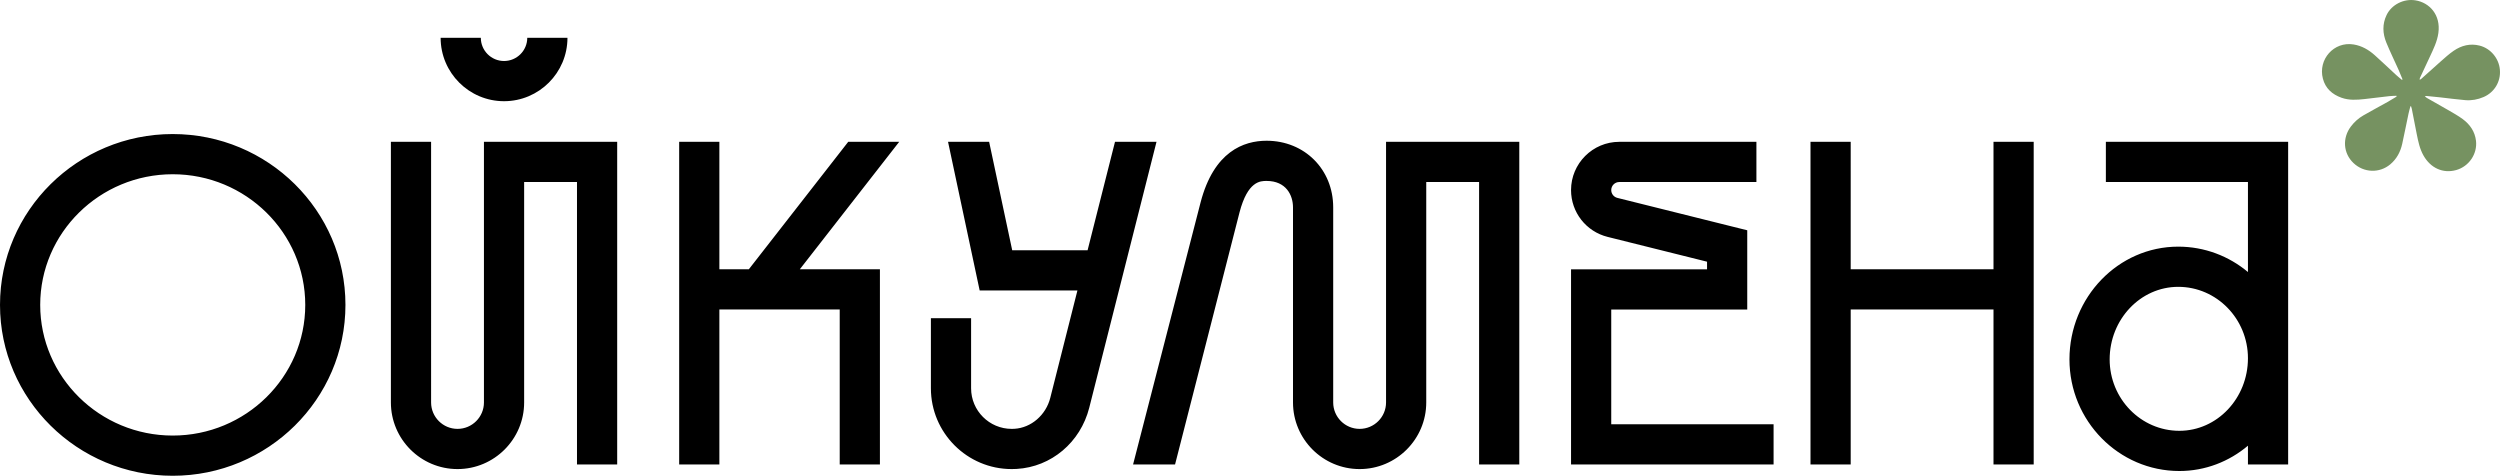 <svg xmlns="http://www.w3.org/2000/svg" width="605.201" height="115.173" viewBox="0 0 16002.11 3045.29" shape-rendering="geometricPrecision" text-rendering="geometricPrecision" image-rendering="optimizeQuality" fill-rule="evenodd" clip-rule="evenodd"><g fill-rule="nonzero"><path d="M10313.32 1981.21h870.53v-507.19l-831.45-207.37c-23-5.74-39.07-26.3-39.07-50 0-28.42 23.12-51.55 51.55-51.55h877.63V907.79h-877.63c-170.3 0-308.86 138.56-308.86 308.86 0 142.06 96.26 265.27 234.1 299.65l636.43 158.74v48.86h-870.53v1248.89h1296.42v-257.31h-1039.11v-734.27zM1105.58 858.02C495.95 858.02 0 1348.62 0 1951.65c0 603.04 495.95 1093.64 1105.58 1093.64 609.64 0 1105.59-490.6 1105.59-1093.64 0-603.03-495.95-1093.63-1105.59-1093.63zm0 1929.96c-467.75 0-848.27-375.16-848.27-836.33 0-461.14 380.52-836.32 848.27-836.32 467.76 0 848.28 375.18 848.28 836.32 0 461.17-380.52 836.33-848.28 836.33zM13479.33 907.69V1165h909.42v576.2c-121.47-101.48-276.9-162.5-446.1-162.5-383.98 0-696.37 323.76-696.37 721.69 0 393.93 315.54 714.44 703.41 714.44 166.33 0 319.17-60.82 439.06-162.04v119.98h257.31V907.69h-1166.73zm470.36 1849.83c-245.97 0-446.1-205.08-446.1-457.13 0-256.06 196.96-464.38 439.06-464.38 245.99 0 446.1 205.08 446.1 457.13 0 256.06-196.96 464.38-439.06 464.38zM7136.96 907.69l-175.47 694.11h-482.51l-147.7-694.11h-263.07l202.43 951.42h625.82l-173.84 687.71c-28.09 110.33-122.55 191.67-229.79 197.83-5.74.34-11.49.5-17.28.5-143.21 0-259.71-116.5-259.71-259.71V2036.8h-257.31v448.64c0 285.08 231.94 517.02 517.02 517.02 10.77 0 21.48-.29 32.09-.91 221.42-12.73 408.01-169.97 464.38-391.45l430.61-1702.41h-265.67zm1734.9 1668.34c0 93.27-75.87 169.13-169.13 169.13-93.27 0-169.14-75.86-169.14-169.13V1327.27c0-243.11-183.34-426.44-426.44-426.44-145.78 0-337.36 68.35-422.39 394.55l-432.11 1677.4h268.71l412.51-1613.04c52.58-201.6 134.1-201.6 173.28-201.6 124.84 0 169.13 91.11 169.13 169.13v1248.76c0 235.15 191.3 426.44 426.45 426.44 235.14 0 426.44-191.29 426.44-426.44V1164.81h338.27v1807.97h257.31V907.5h-852.89v1668.53zm-5774.22 0c0 93.24-75.87 169.13-169.13 169.13-93.27 0-169.14-75.89-169.14-169.13V907.68h-257.31v1668.35c0 235.15 191.3 426.44 426.45 426.44 235.14 0 426.44-191.29 426.44-426.44V1164.81h338.26v1807.97h257.32V907.5h-852.89v1668.53zM5429.31 907.79l-636.1 815.81h-188.63V907.7h-257.31v2065.08h257.31v-991.87h770.3v991.87h257.31V1723.6H5119.5l636.18-815.9zm7330.76 815.81h-914.04V907.69h-257.31v2065.09h257.31v-991.87h914.04v991.87h257.31V907.69h-257.31zM3226.3 647.79c223.82 0 405.92-182.07 405.92-405.89h-257.31c0 81.93-66.67 148.58-148.61 148.58-81.95 0-148.6-66.66-148.6-148.58h-257.31c0 223.82 182.11 405.89 405.91 405.89z"/><path d="M15378.39 508.28c-8.49-20.45-16.49-41.13-25.53-61.32-26.04-58.17-54.17-115.49-78.32-174.43-23.83-58.14-26.43-117.88 1.5-176.15 32.13-67.1 110.07-105.78 183.7-94.4 91.31 14.1 164.11 93.27 147.87 209.51-7.6 54.43-31.8 102.88-54.52 151.86-20.83 44.93-42.02 89.65-62.96 134.53-1.65 3.52-2.5 7.43-1.69 13.28 3.37-2.22 7.07-4.06 10.02-6.69 41.48-37.14 82.56-74.74 124.44-111.45 26.85-23.52 53.35-48 82.78-68.03 49.94-34.05 105.45-48.36 165.82-33.12 70.74 17.86 124.05 81.91 130 155.22 6.14 75.38-35.14 144.1-104.49 174.01-37.29 16.09-76.6 23.21-116.75 19.92-53.84-4.42-107.44-11.93-161.18-17.88-29.07-3.23-58.21-6-87.34-8.82-3.05-.3-6.2.23-10.49 2.81 4.9 3.65 9.48 7.85 14.74 10.86 44.46 25.41 89.31 50.16 133.53 75.99 31.91 18.65 64.55 36.58 94.14 58.47 46.33 34.3 77.77 79.63 84.75 138.45 9.99 84.02-44.91 164.7-126.74 187.65-83.9 23.51-163.49-12.02-209.49-93.41-24.01-42.5-33.51-89.54-42.99-136.53-10.88-54.1-21.1-108.33-31.75-162.46-1.05-5.39-3.13-10.57-4.73-15.86-1.31-.08-2.6-.15-3.9-.26-4.14 15.8-8.91 31.46-12.28 47.39-13.61 64.35-26.18 128.92-40.33 193.12-11.4 51.68-35.37 96.83-76.5 131.38-69.23 58.18-169.89 54.27-235.77-8.66-65.46-62.51-72.11-159.55-16.25-233.61 21.87-28.95 48.46-52.87 79.71-70.85 51.09-29.37 103.06-57.16 154.52-85.88 17.05-9.48 33.67-19.7 50.4-29.73 3.19-1.94 5.92-4.59 8.87-6.91-.36-1.07-.74-2.16-1.09-3.25-15.21.71-30.51.59-45.61 2.3-52.95 5.92-105.77 12.71-158.73 18.66-49.89 5.63-99.79 9.01-148.42-8.48-59.5-21.44-102.51-59.4-118.91-122.12-31.99-122.29 69.72-239.66 196.95-218.78 52.5 8.6 96.36 34.2 135.09 68.81 46.64 41.72 91.82 85.07 137.87 127.46 11.53 10.62 23.98 20.27 36 30.36 1.37-.99 2.71-1.99 4.08-2.97z" fill="#769261"/></g></svg>
